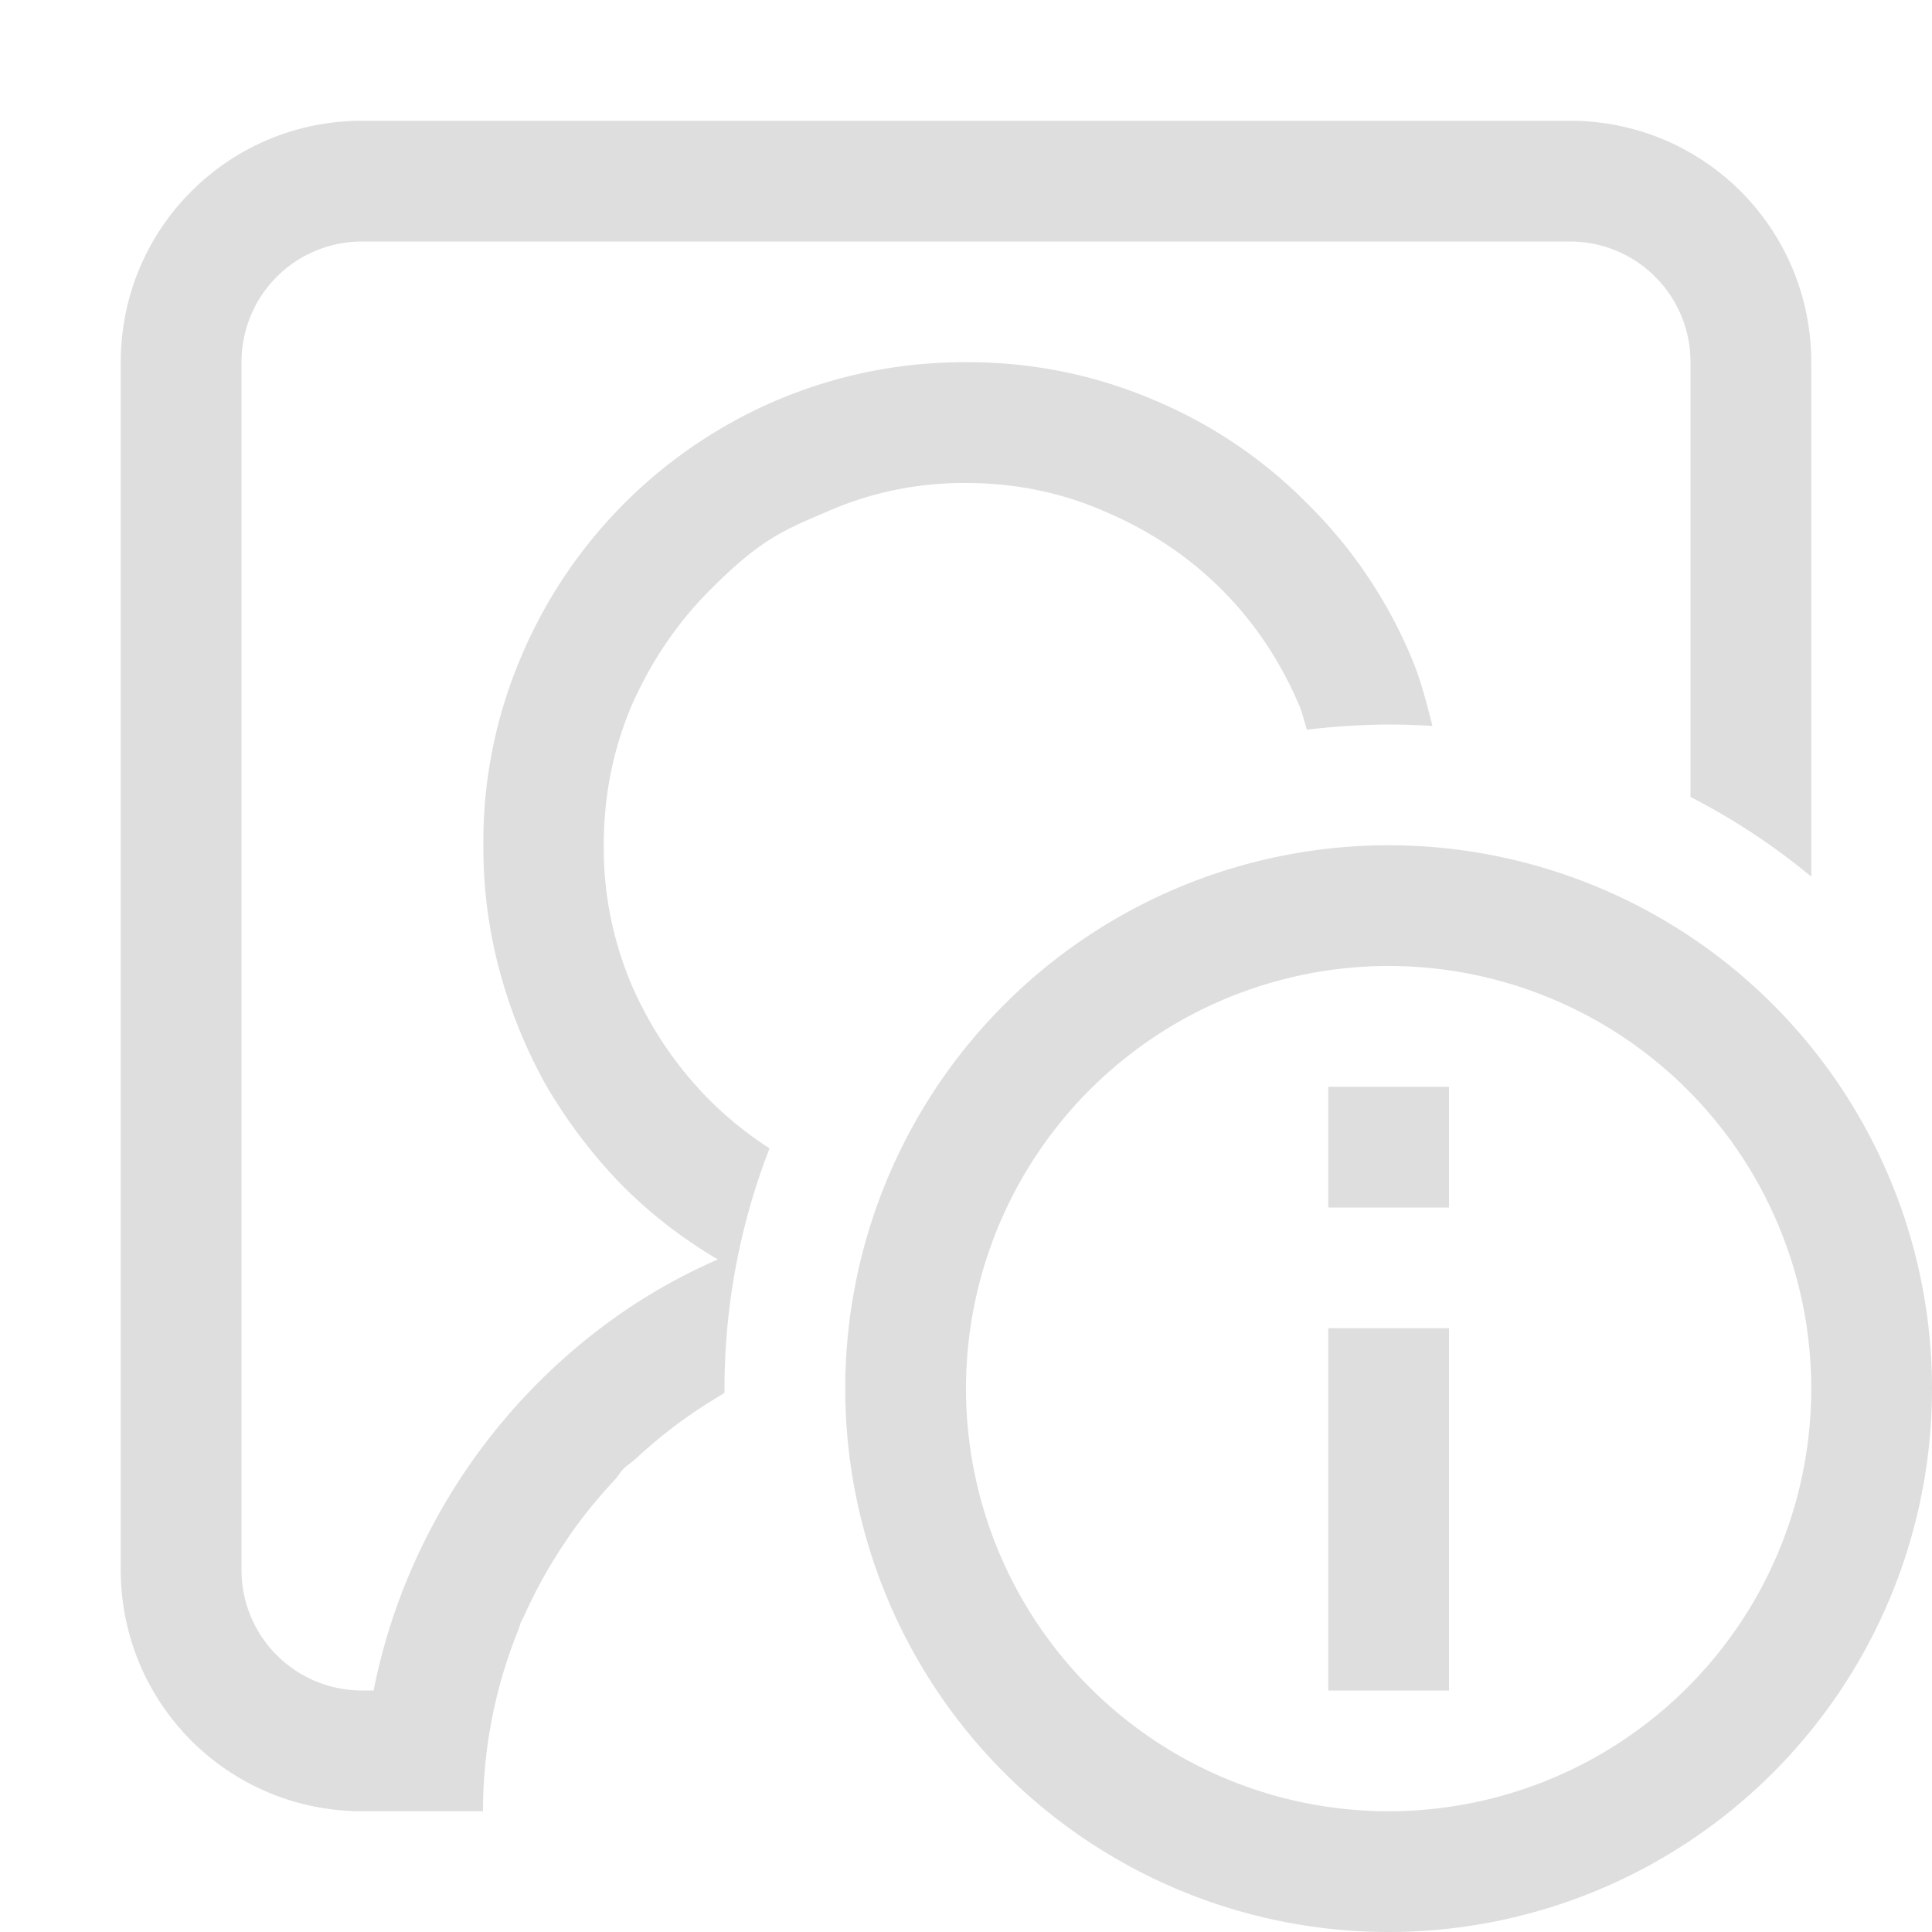 <svg xmlns="http://www.w3.org/2000/svg" width="16" height="16">
<style id="current-color-scheme" type="text/css">
.ColorScheme-Contrast{color:#dedede}
</style>
<g class="ColorScheme-Contrast" style="fill:currentColor">
<path stroke-linecap="square" d="M3 1c-1.108 0-2 .892-2 2v10c0 1.108.892 2 2 2h1a4 4 0 0 1 .295-1.508l.017-.054.026-.05a4 4 0 0 1 .293-.542q.059-.091.12-.178a4 4 0 0 1 .325-.396l.016-.018c.026-.028.045-.063.072-.09.032-.032.07-.055.104-.086a4 4 0 0 1 .39-.32q.096-.069.196-.133l.146-.09V11.5a5.5 5.5 0 0 1 .373-1.99 3 3 0 0 1-.49-.393 3.1 3.1 0 0 1-.649-.953A2.9 2.9 0 0 1 5 7q0-.617.234-1.164.243-.547.649-.953c.406-.406.588-.485.953-.64A2.8 2.8 0 0 1 8 4q.618 0 1.164.242.547.235.953.64.407.408.64.954c.03.067.043.139.067.207A6 6 0 0 1 11.5 6a6 6 0 0 1 .363.012c-.049-.192-.097-.384-.175-.567a3.9 3.9 0 0 0-.86-1.273 3.9 3.9 0 0 0-1.273-.86A3.9 3.9 0 0 0 8 3a3.95 3.95 0 0 0-1.562.313 4 4 0 0 0-2.125 2.133A3.9 3.9 0 0 0 4.003 7q-.002.523.13 1.023t.383.954q.257.444.617.82.36.367.812.633-.554.242-1.023.609a5 5 0 0 0-1.46 1.836q-.252.54-.368 1.125H3c-.554 0-1-.446-1-1V3c0-.554.446-1 1-1h10c.554 0 1 .446 1 1v3.6a5.5 5.5 0 0 1 1 .66V3c0-1.108-.892-2-2-2z" aria-label="" style="paint-order:stroke fill markers"/>
<path d="M11.5 7A4.5 4.5 0 0 0 7 11.5a4.5 4.5 0 0 0 4.5 4.5 4.5 4.5 0 0 0 4.5-4.5A4.5 4.5 0 0 0 11.5 7m0 1a3.5 3.5 0 0 1 3.5 3.5 3.5 3.5 0 0 1-3.5 3.5A3.5 3.5 0 0 1 8 11.5 3.5 3.5 0 0 1 11.5 8M11 9v1h1V9zm0 2v3h1v-3z" style="paint-order:stroke fill markers"/>
</g>
</svg>
